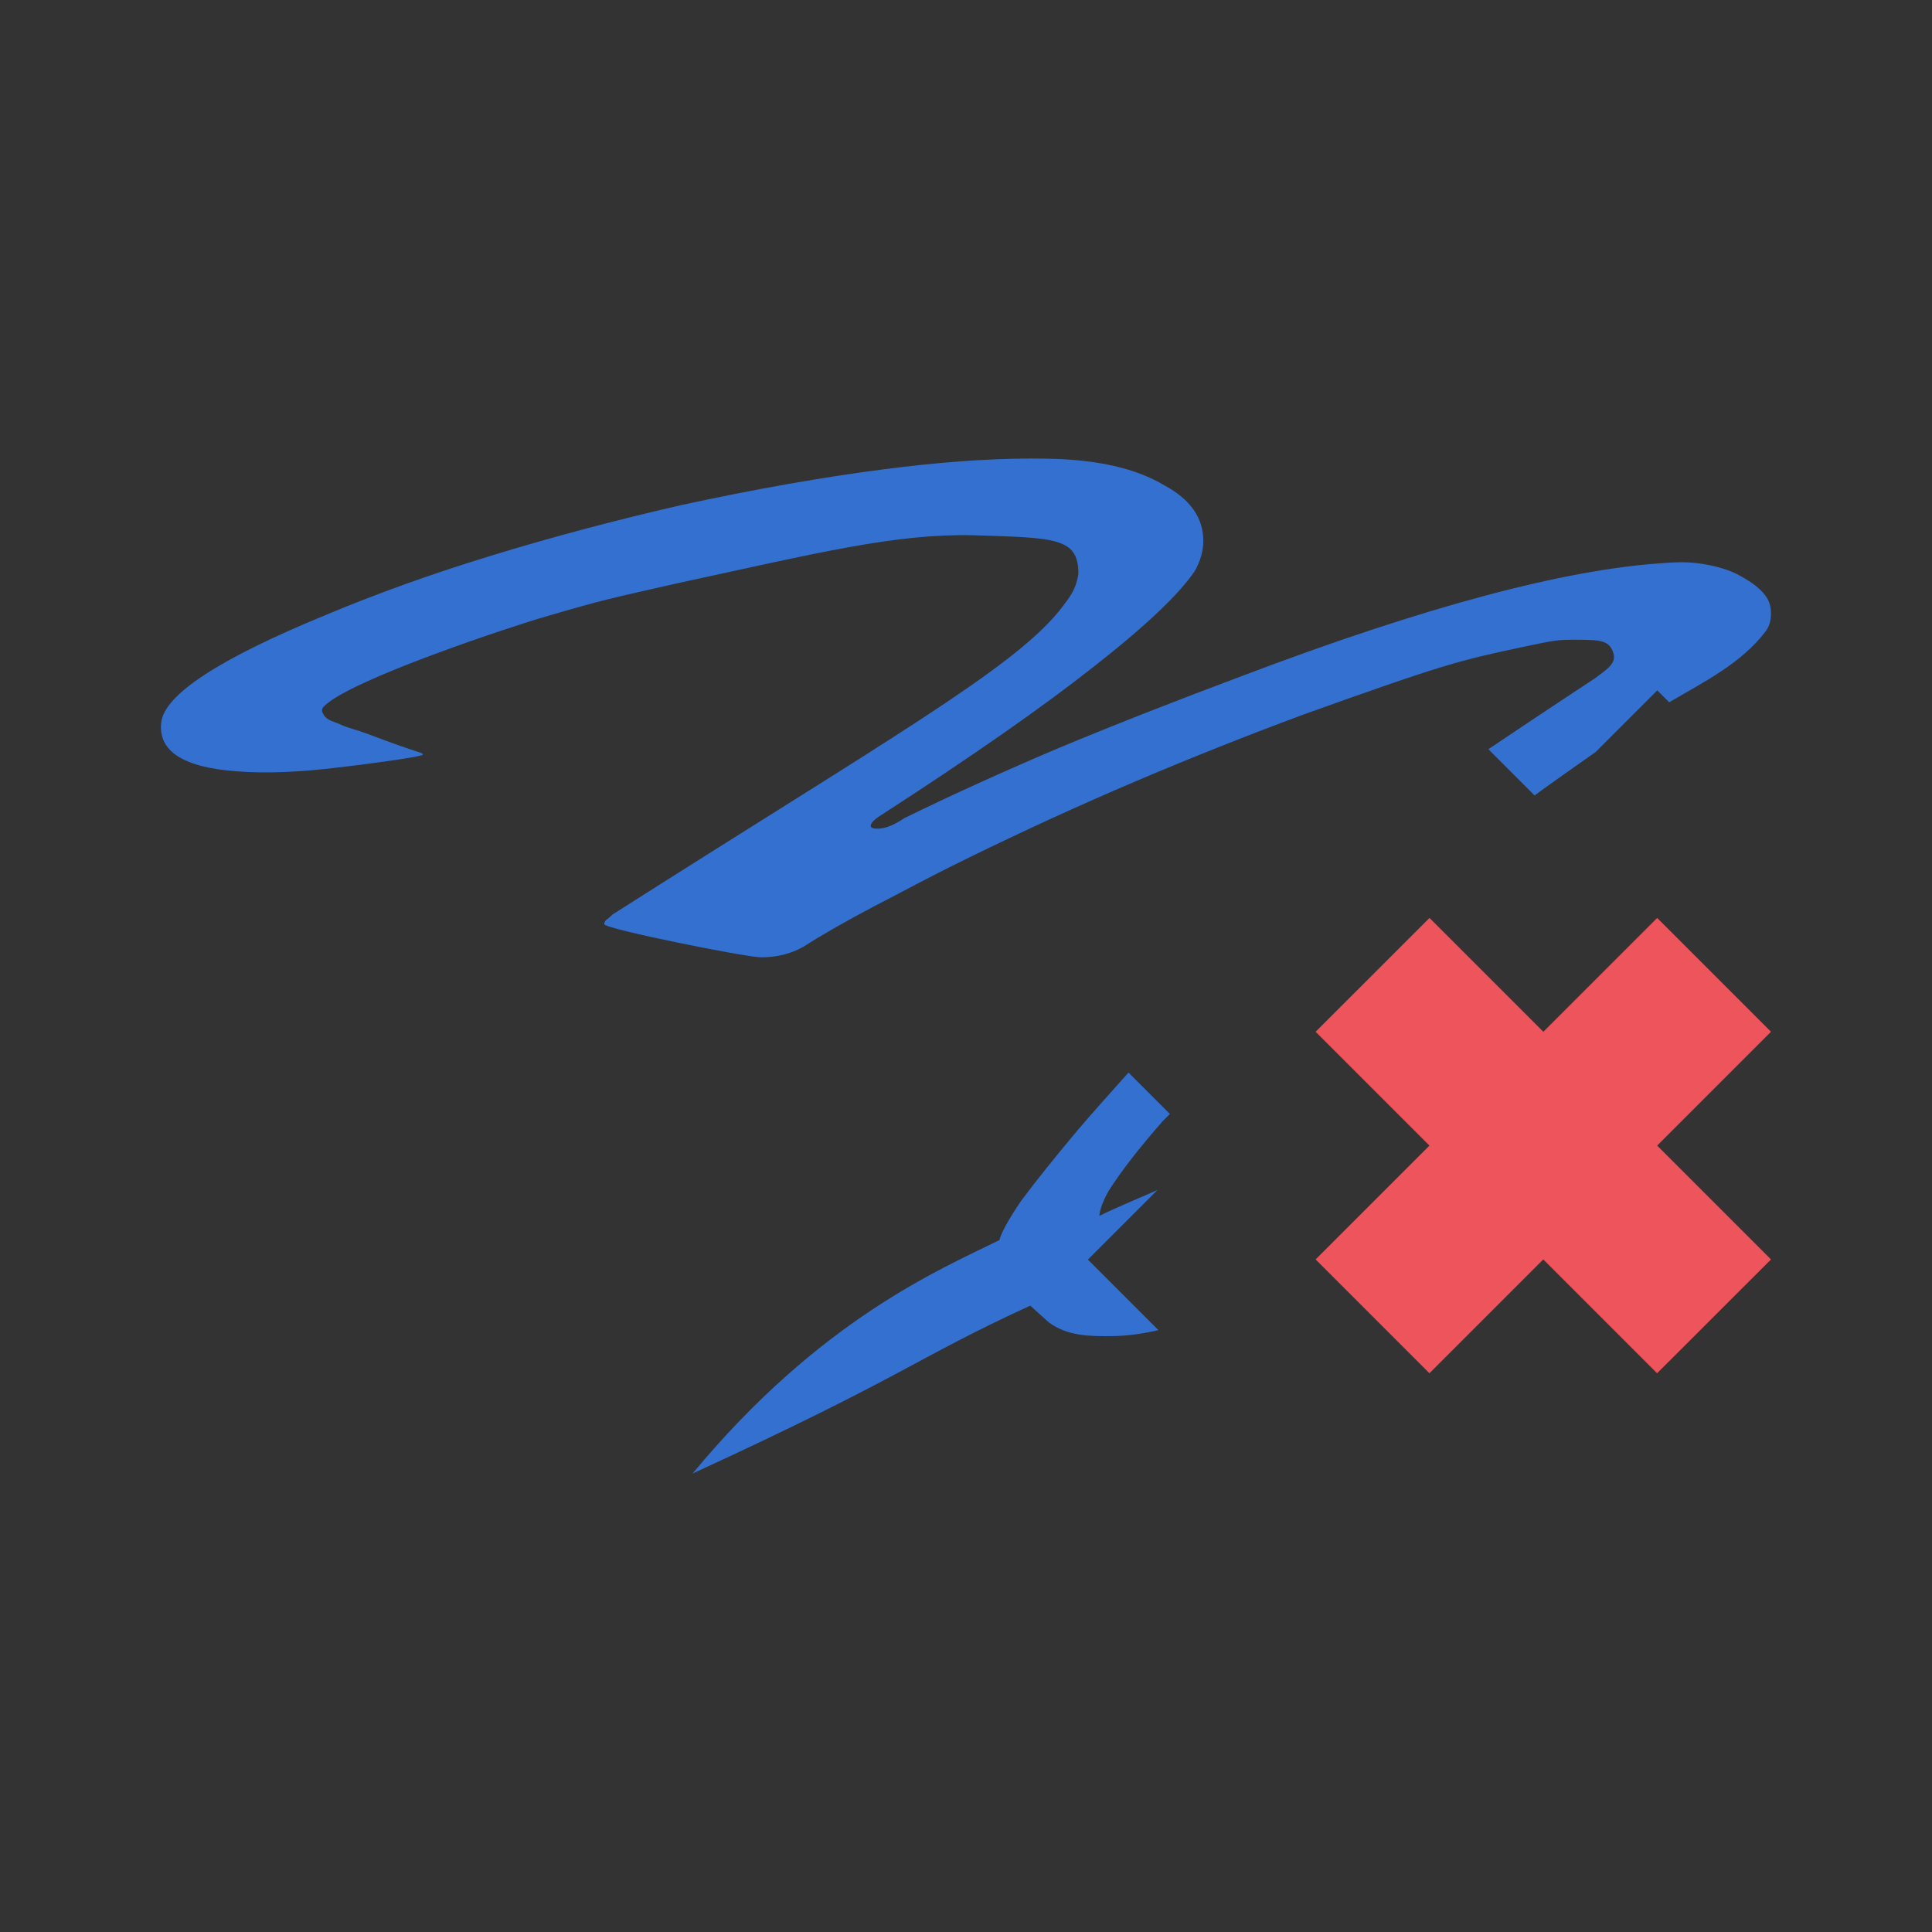 <?xml version="1.0" encoding="UTF-8" standalone="no"?>
<!-- Created with Inkscape (http://www.inkscape.org/) -->

<svg
   xmlns:dc="http://purl.org/dc/elements/1.1/"
   xmlns:cc="http://creativecommons.org/ns#"
   xmlns:rdf="http://www.w3.org/1999/02/22-rdf-syntax-ns#"
   xmlns:svg="http://www.w3.org/2000/svg"
   xmlns="http://www.w3.org/2000/svg"
   xmlns:sodipodi="http://sodipodi.sourceforge.net/DTD/sodipodi-0.dtd"
   xmlns:inkscape="http://www.inkscape.org/namespaces/inkscape"
   width="24"
   height="24"
   id="svg1307"
   sodipodi:version="0.32"
   inkscape:version="0.91 r"
   version="1.0"
   sodipodi:docname="stock_signature-bad.svg"
   inkscape:export-filename="/home/pinheiro/Documents/pics/new oxygen/svg/pen.png"
   inkscape:export-xdpi="90"
   inkscape:export-ydpi="90"
   inkscape:output_extension="org.inkscape.output.svgz.inkscape">
  <rect width="100%" height="100%" fill="#333333" stroke="none"/>
  <defs
     id="defs1309">
    <clipPath
       id="clipPath-408241621">
      <g
         transform="translate(0,-1004.362)"
         id="g3616">
        <path
           style="fill:#1890d0"
           inkscape:connector-curvature="0"
           d="m -24,13 c 0,1.105 -0.672,2 -1.5,2 -0.828,0 -1.5,-0.895 -1.5,-2 0,-1.105 0.672,-2 1.5,-2 0.828,0 1.5,0.895 1.5,2 z"
           transform="matrix(15.333,0,0,11.5,415,878.862)"
           id="path3618" />
      </g>
    </clipPath>
    <clipPath
       id="clipPath-408241621-1">
      <g
         transform="translate(0,-1004.362)"
         id="g3616-3">
        <path
           style="fill:#1890d0"
           inkscape:connector-curvature="0"
           d="m -24,13 c 0,1.105 -0.672,2 -1.5,2 -0.828,0 -1.5,-0.895 -1.5,-2 0,-1.105 0.672,-2 1.5,-2 0.828,0 1.5,0.895 1.5,2 z"
           transform="matrix(15.333,0,0,11.5,415,878.862)"
           id="path3618-3" />
      </g>
    </clipPath>
  </defs>
  <sodipodi:namedview
     id="base"
     pagecolor="#ffffff"
     bordercolor="#666666"
     borderopacity="1.0"
     inkscape:pageopacity="0.0"
     inkscape:pageshadow="2"
     inkscape:zoom="27.20131"
     inkscape:cx="12.586515"
     inkscape:cy="13.094523"
     inkscape:current-layer="layer1"
     showgrid="true"
     inkscape:document-units="px"
     inkscape:grid-bbox="true"
     guidetolerance="0.1px"
     showguides="true"
     inkscape:guide-bbox="true"
     inkscape:window-width="1920"
     inkscape:window-height="1056"
     inkscape:window-x="0"
     inkscape:window-y="24"
     inkscape:window-maximized="1">
    <inkscape:grid
       type="xygrid"
       id="grid4143" />
  </sodipodi:namedview>
  <g
     id="layer1"
     inkscape:label="Layer 1"
     inkscape:groupmode="layer"
     transform="translate(0,-104)">
    <path
       style="fill:#3370d0;fill-opacity:1;fill-rule:evenodd;stroke:none;stroke-width:1px;stroke-linecap:butt;stroke-linejoin:miter;stroke-opacity:1"
       d="m 12.81,109.696 c -0.549,10e-4 -1.156,0.046 -1.826,0.133 -0.755,0.097 -1.596,0.245 -2.52,0.445 -0.825,0.189 -1.608,0.398 -2.35,0.625 -0.727,0.222 -1.419,0.468 -2.076,0.744 -1.315,0.541 -1.993,0.984 -2.035,1.33 -0.042,0.357 0.272,0.561 0.943,0.609 0.35,0.027 0.77,0.012 1.26,-0.049 0.168,-0.016 1.045,-0.131 1.045,-0.158 -2.9e-6,-0.032 -0.001,4.3e-4 -0.635,-0.24 -0.226,-0.086 -0.269,-0.081 -0.396,-0.139 -0.068,-0.031 -0.157,-0.047 -0.195,-0.111 -0.019,-0.031 -0.044,-0.066 -0.002,-0.109 0.32,-0.33 2.32,-0.991 2.762,-1.119 0.741,-0.216 0.769,-0.216 1.65,-0.416 1.748,-0.378 2.689,-0.613 3.654,-0.592 1.021,0.032 1.307,0.028 1.307,0.477 -0.031,0.222 -0.135,0.324 -0.24,0.465 -0.601,0.735 -2.146,1.605 -5.545,3.768 -0.028,0.027 -0.056,0.051 -0.084,0.072 -0.014,0.016 -0.021,0.033 -0.021,0.049 -6.4e-6,0.059 1.765,0.412 1.947,0.412 0.196,0 0.37,-0.043 0.523,-0.129 0.21,-0.135 0.503,-0.304 0.881,-0.504 0.392,-0.2 0.604,-0.324 1.178,-0.605 0.685,-0.335 1.369,-0.649 2.055,-0.941 0.685,-0.292 1.386,-0.571 2.1,-0.836 1.762,-0.632 1.953,-0.676 2.736,-0.842 0.391,-0.083 0.425,-0.088 0.635,-0.088 0.322,0 0.433,0.005 0.482,0.17 0.037,0.123 -0.077,0.195 -0.23,0.309 0,0 -0.636,0.418 -1.324,0.881 l 0.574,0.574 c 0.25,-0.183 0.505,-0.36 0.758,-0.539 l 0.766,-0.766 0.148,0.148 c 0.436,-0.256 0.9,-0.485 1.201,-0.885 0.038,-0.05 0.058,-0.115 0.062,-0.178 0.006,-0.074 -0.004,-0.157 -0.041,-0.221 -0.074,-0.128 -0.208,-0.213 -0.336,-0.285 -0.135,-0.076 -0.289,-0.118 -0.441,-0.145 -0.165,-0.029 -0.308,-0.032 -0.504,-0.016 -1.231,0.076 -2.978,0.543 -5.244,1.402 -0.839,0.314 -1.609,0.616 -2.309,0.908 -0.685,0.292 -1.315,0.578 -1.889,0.859 -0.126,0.086 -0.236,0.131 -0.334,0.131 -0.056,0 -0.084,-0.013 -0.084,-0.033 -9e-6,-0.038 0.049,-0.087 0.146,-0.146 1.119,-0.724 1.994,-1.335 2.623,-1.832 0.643,-0.503 1.062,-0.9 1.258,-1.191 0.07,-0.124 0.105,-0.249 0.105,-0.373 -1.4e-5,-0.286 -0.161,-0.516 -0.482,-0.689 -0.35,-0.211 -0.832,-0.321 -1.447,-0.332 -0.068,-0.001 -0.139,-0.002 -0.209,-0.002 z m 1.209,7.627 c -0.222,0.249 -0.451,0.503 -0.641,0.727 -0.28,0.335 -0.512,0.624 -0.693,0.867 -0.159,0.235 -0.248,0.398 -0.27,0.488 -0.747,0.368 -2.233,0.993 -3.812,2.9 2.665,-1.226 2.748,-1.421 4.195,-2.086 0.23,0.208 0.229,0.207 0.23,0.207 0.227,0.171 0.508,0.174 0.771,0.172 0.217,-0.002 0.403,-0.032 0.592,-0.074 l -0.877,-0.877 0.865,-0.865 c -0.242,0.109 -0.483,0.204 -0.723,0.322 0.008,-0.083 0.046,-0.186 0.115,-0.309 0.154,-0.243 0.378,-0.532 0.672,-0.867 0.026,-0.028 0.064,-0.062 0.09,-0.09 l -0.516,-0.516 z"
       id="path4759"
       inkscape:connector-curvature="0" />
    <path
       sodipodi:nodetypes="ccc"
       id="path1987"
       d="m -21.592,-220.624 0,-2.795 0,2.795 z"
       style="fill:#ffffff;fill-opacity:0.757;fill-rule:nonzero;stroke:none;stroke-width:0.5;stroke-linecap:round;stroke-linejoin:round;stroke-miterlimit:4;stroke-dasharray:none;stroke-dashoffset:4;stroke-opacity:1"
       inkscape:connector-curvature="0" />
    <path
       sodipodi:nodetypes="ccc"
       id="path1747"
       d="m 26.205,-335.948 0,-2.795 0,2.795 z"
       style="fill:#ffffff;fill-opacity:0.757;fill-rule:nonzero;stroke:none;stroke-width:0.5;stroke-linecap:round;stroke-linejoin:round;stroke-miterlimit:4;stroke-dasharray:none;stroke-dashoffset:4;stroke-opacity:1"
       inkscape:connector-curvature="0" />
    <rect
       style="opacity:0.578;fill:#ffffff;fill-opacity:1;fill-rule:nonzero;stroke:none;stroke-width:3.632;stroke-linecap:round;stroke-linejoin:round;stroke-miterlimit:4;stroke-dasharray:none;stroke-dashoffset:4;stroke-opacity:1"
       id="rect1327"
       width="1"
       height="0"
       x="15.057"
       y="-308.205" />
    <path
       sodipodi:nodetypes="ccccccccccccc"
       inkscape:connector-curvature="0"
       id="path4-6"
       d="m 20.586,115.403 -1.414,1.414 -1.414,-1.414 -1.415,1.414 1.414,1.414 -1.414,1.414 1.414,1.414 1.414,-1.414 1.414,1.414 1.415,-1.414 -1.414,-1.414 1.414,-1.414 z"
       style="fill:#ee545b;fill-opacity:1" />
  </g>
</svg>
